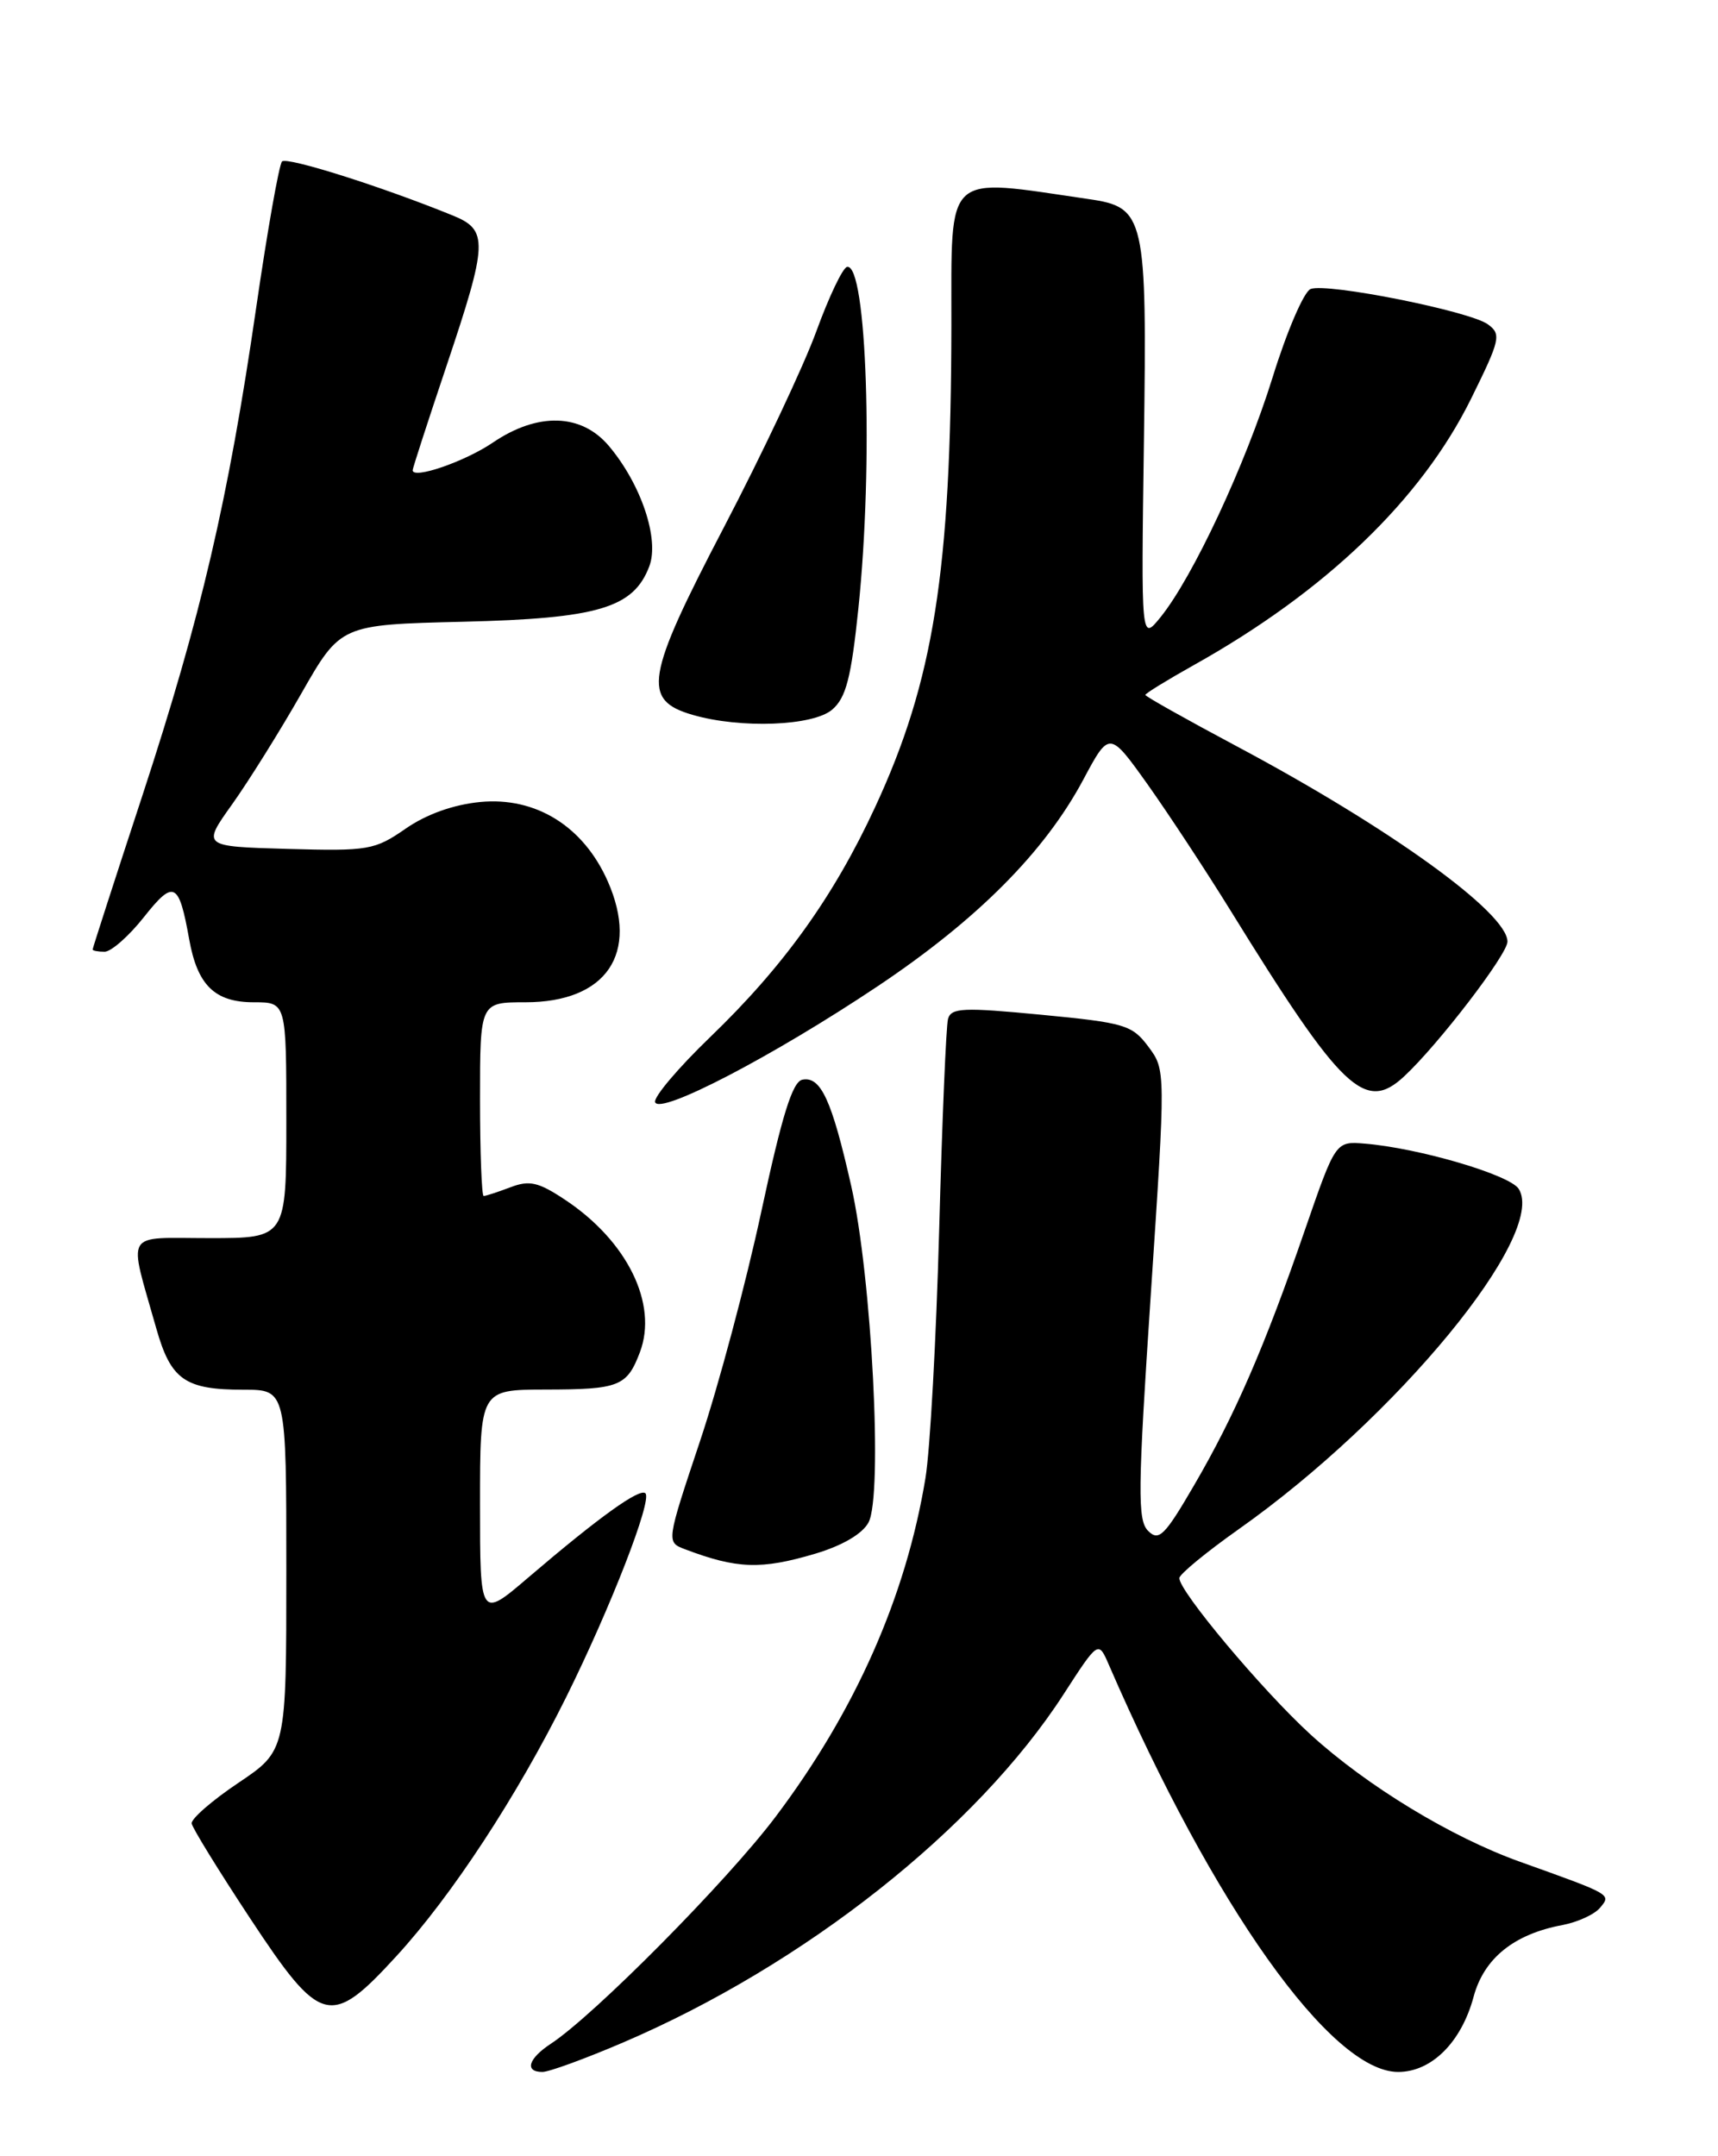 <?xml version="1.0" encoding="UTF-8" standalone="no"?>
<!DOCTYPE svg PUBLIC "-//W3C//DTD SVG 1.1//EN" "http://www.w3.org/Graphics/SVG/1.1/DTD/svg11.dtd" >
<svg xmlns="http://www.w3.org/2000/svg" xmlns:xlink="http://www.w3.org/1999/xlink" version="1.1" viewBox="0 0 204 256">
 <g >
 <path fill="currentColor"
d=" M 73.97 242.51 C 95.52 233.29 115.96 217.13 126.28 201.18 C 130.42 194.78 130.42 194.78 131.66 197.64 C 144.11 226.36 158.07 246.00 166.02 246.00 C 169.99 246.00 173.53 242.47 174.98 237.07 C 176.21 232.51 179.76 229.64 185.52 228.56 C 187.32 228.22 189.34 227.30 190.00 226.50 C 191.33 224.90 191.45 224.97 180.50 221.05 C 172.30 218.12 162.29 212.03 155.61 205.93 C 149.86 200.67 139.97 188.87 140.04 187.36 C 140.07 186.89 143.23 184.29 147.06 181.58 C 165.82 168.35 183.73 146.59 180.34 141.16 C 179.30 139.49 168.49 136.31 162.04 135.78 C 158.59 135.50 158.59 135.50 154.96 146.00 C 150.18 159.87 146.64 168.03 141.78 176.36 C 138.29 182.36 137.60 183.03 136.33 181.76 C 135.06 180.49 135.10 176.98 136.65 153.67 C 138.42 127.04 138.42 127.04 136.36 124.27 C 134.43 121.69 133.56 121.43 123.64 120.48 C 114.38 119.59 112.94 119.65 112.57 120.98 C 112.34 121.82 111.87 133.07 111.52 146.00 C 111.17 158.93 110.44 172.20 109.89 175.50 C 107.57 189.58 101.57 203.13 92.09 215.71 C 86.36 223.32 70.55 239.28 65.41 242.65 C 62.73 244.41 62.25 246.00 64.41 246.00 C 65.19 246.00 69.49 244.43 73.97 242.51 Z  M 47.07 232.25 C 53.64 225.09 61.39 213.26 67.23 201.50 C 72.50 190.88 77.46 178.13 76.64 177.30 C 75.97 176.64 71.11 180.14 62.75 187.28 C 57.00 192.20 57.00 192.20 57.00 178.60 C 57.00 165.00 57.00 165.00 64.75 164.98 C 73.52 164.97 74.44 164.61 75.98 160.56 C 78.16 154.82 74.48 147.33 67.07 142.43 C 63.92 140.34 62.86 140.10 60.59 140.97 C 59.09 141.54 57.67 142.00 57.43 142.00 C 57.20 142.00 57.00 136.82 57.00 130.50 C 57.00 119.00 57.00 119.00 62.37 119.00 C 72.01 119.00 75.95 113.21 72.16 104.62 C 69.27 98.10 63.62 94.59 57.03 95.22 C 53.84 95.53 50.64 96.67 48.16 98.39 C 44.49 100.93 43.75 101.06 34.14 100.79 C 23.99 100.50 23.99 100.50 27.56 95.50 C 29.52 92.75 33.22 86.83 35.78 82.34 C 40.44 74.17 40.44 74.17 54.97 73.82 C 71.04 73.43 75.22 72.19 77.10 67.24 C 78.32 64.02 76.14 57.51 72.31 52.96 C 69.05 49.08 63.86 48.92 58.52 52.55 C 55.19 54.81 49.00 56.94 49.00 55.83 C 49.00 55.60 50.80 50.05 53.00 43.50 C 57.95 28.76 58.01 27.31 53.75 25.58 C 45.33 22.15 34.07 18.59 33.49 19.17 C 33.14 19.53 31.75 27.37 30.41 36.60 C 27.10 59.36 23.87 73.21 16.90 94.48 C 13.65 104.37 11.00 112.58 11.00 112.73 C 11.00 112.88 11.64 113.00 12.42 113.00 C 13.19 113.00 15.29 111.16 17.07 108.91 C 20.64 104.40 21.24 104.69 22.46 111.50 C 23.44 116.99 25.50 119.00 30.15 119.00 C 34.00 119.00 34.00 119.00 34.00 133.00 C 34.00 147.00 34.00 147.00 24.89 147.00 C 14.57 147.00 15.22 145.90 18.56 157.73 C 20.29 163.83 21.96 165.00 28.93 165.00 C 34.00 165.00 34.00 165.00 34.00 186.43 C 34.00 207.85 34.00 207.85 28.30 211.68 C 25.17 213.78 22.68 215.95 22.76 216.50 C 22.85 217.05 25.97 222.11 29.69 227.75 C 38.10 240.49 39.24 240.79 47.07 232.25 Z  M 96.80 184.47 C 100.02 183.51 102.40 182.12 103.13 180.76 C 104.85 177.54 103.52 151.59 101.07 140.78 C 98.77 130.60 97.46 127.76 95.28 128.19 C 94.10 128.42 92.86 132.41 90.40 143.85 C 88.59 152.29 85.31 164.57 83.11 171.14 C 79.12 183.09 79.12 183.09 81.31 183.93 C 87.51 186.28 90.36 186.38 96.80 184.47 Z  M 104.21 117.10 C 116.04 109.19 124.02 101.18 128.62 92.59 C 131.73 86.77 131.73 86.77 136.27 93.13 C 138.76 96.64 143.16 103.33 146.05 108.00 C 159.35 129.53 162.08 132.14 166.75 127.78 C 170.81 124.00 179.00 113.31 179.00 111.80 C 179.00 108.37 164.97 98.25 146.75 88.55 C 140.84 85.40 136.00 82.68 136.00 82.51 C 136.00 82.33 138.59 80.74 141.75 78.97 C 157.43 70.20 168.76 59.32 174.68 47.34 C 178.15 40.31 178.29 39.69 176.68 38.51 C 174.53 36.94 157.59 33.56 155.63 34.31 C 154.84 34.61 152.81 39.32 151.12 44.78 C 147.88 55.20 141.63 68.56 137.78 73.31 C 135.50 76.11 135.50 76.11 135.83 52.51 C 136.21 25.64 135.97 24.61 129.29 23.64 C 111.96 21.11 113.00 20.14 112.97 38.65 C 112.93 67.84 110.87 80.84 103.91 95.84 C 98.99 106.46 93.04 114.75 84.32 123.14 C 80.53 126.79 77.59 130.27 77.79 130.86 C 78.31 132.42 91.81 125.39 104.21 117.10 Z  M 98.82 84.25 C 100.46 82.84 101.07 80.49 101.93 72.21 C 103.72 54.99 102.93 31.21 100.58 31.69 C 100.07 31.79 98.43 35.23 96.94 39.32 C 95.45 43.42 90.50 53.91 85.94 62.64 C 76.64 80.45 76.20 83.13 82.26 84.88 C 87.95 86.53 96.55 86.20 98.82 84.25 Z "/>
</g>
</svg>